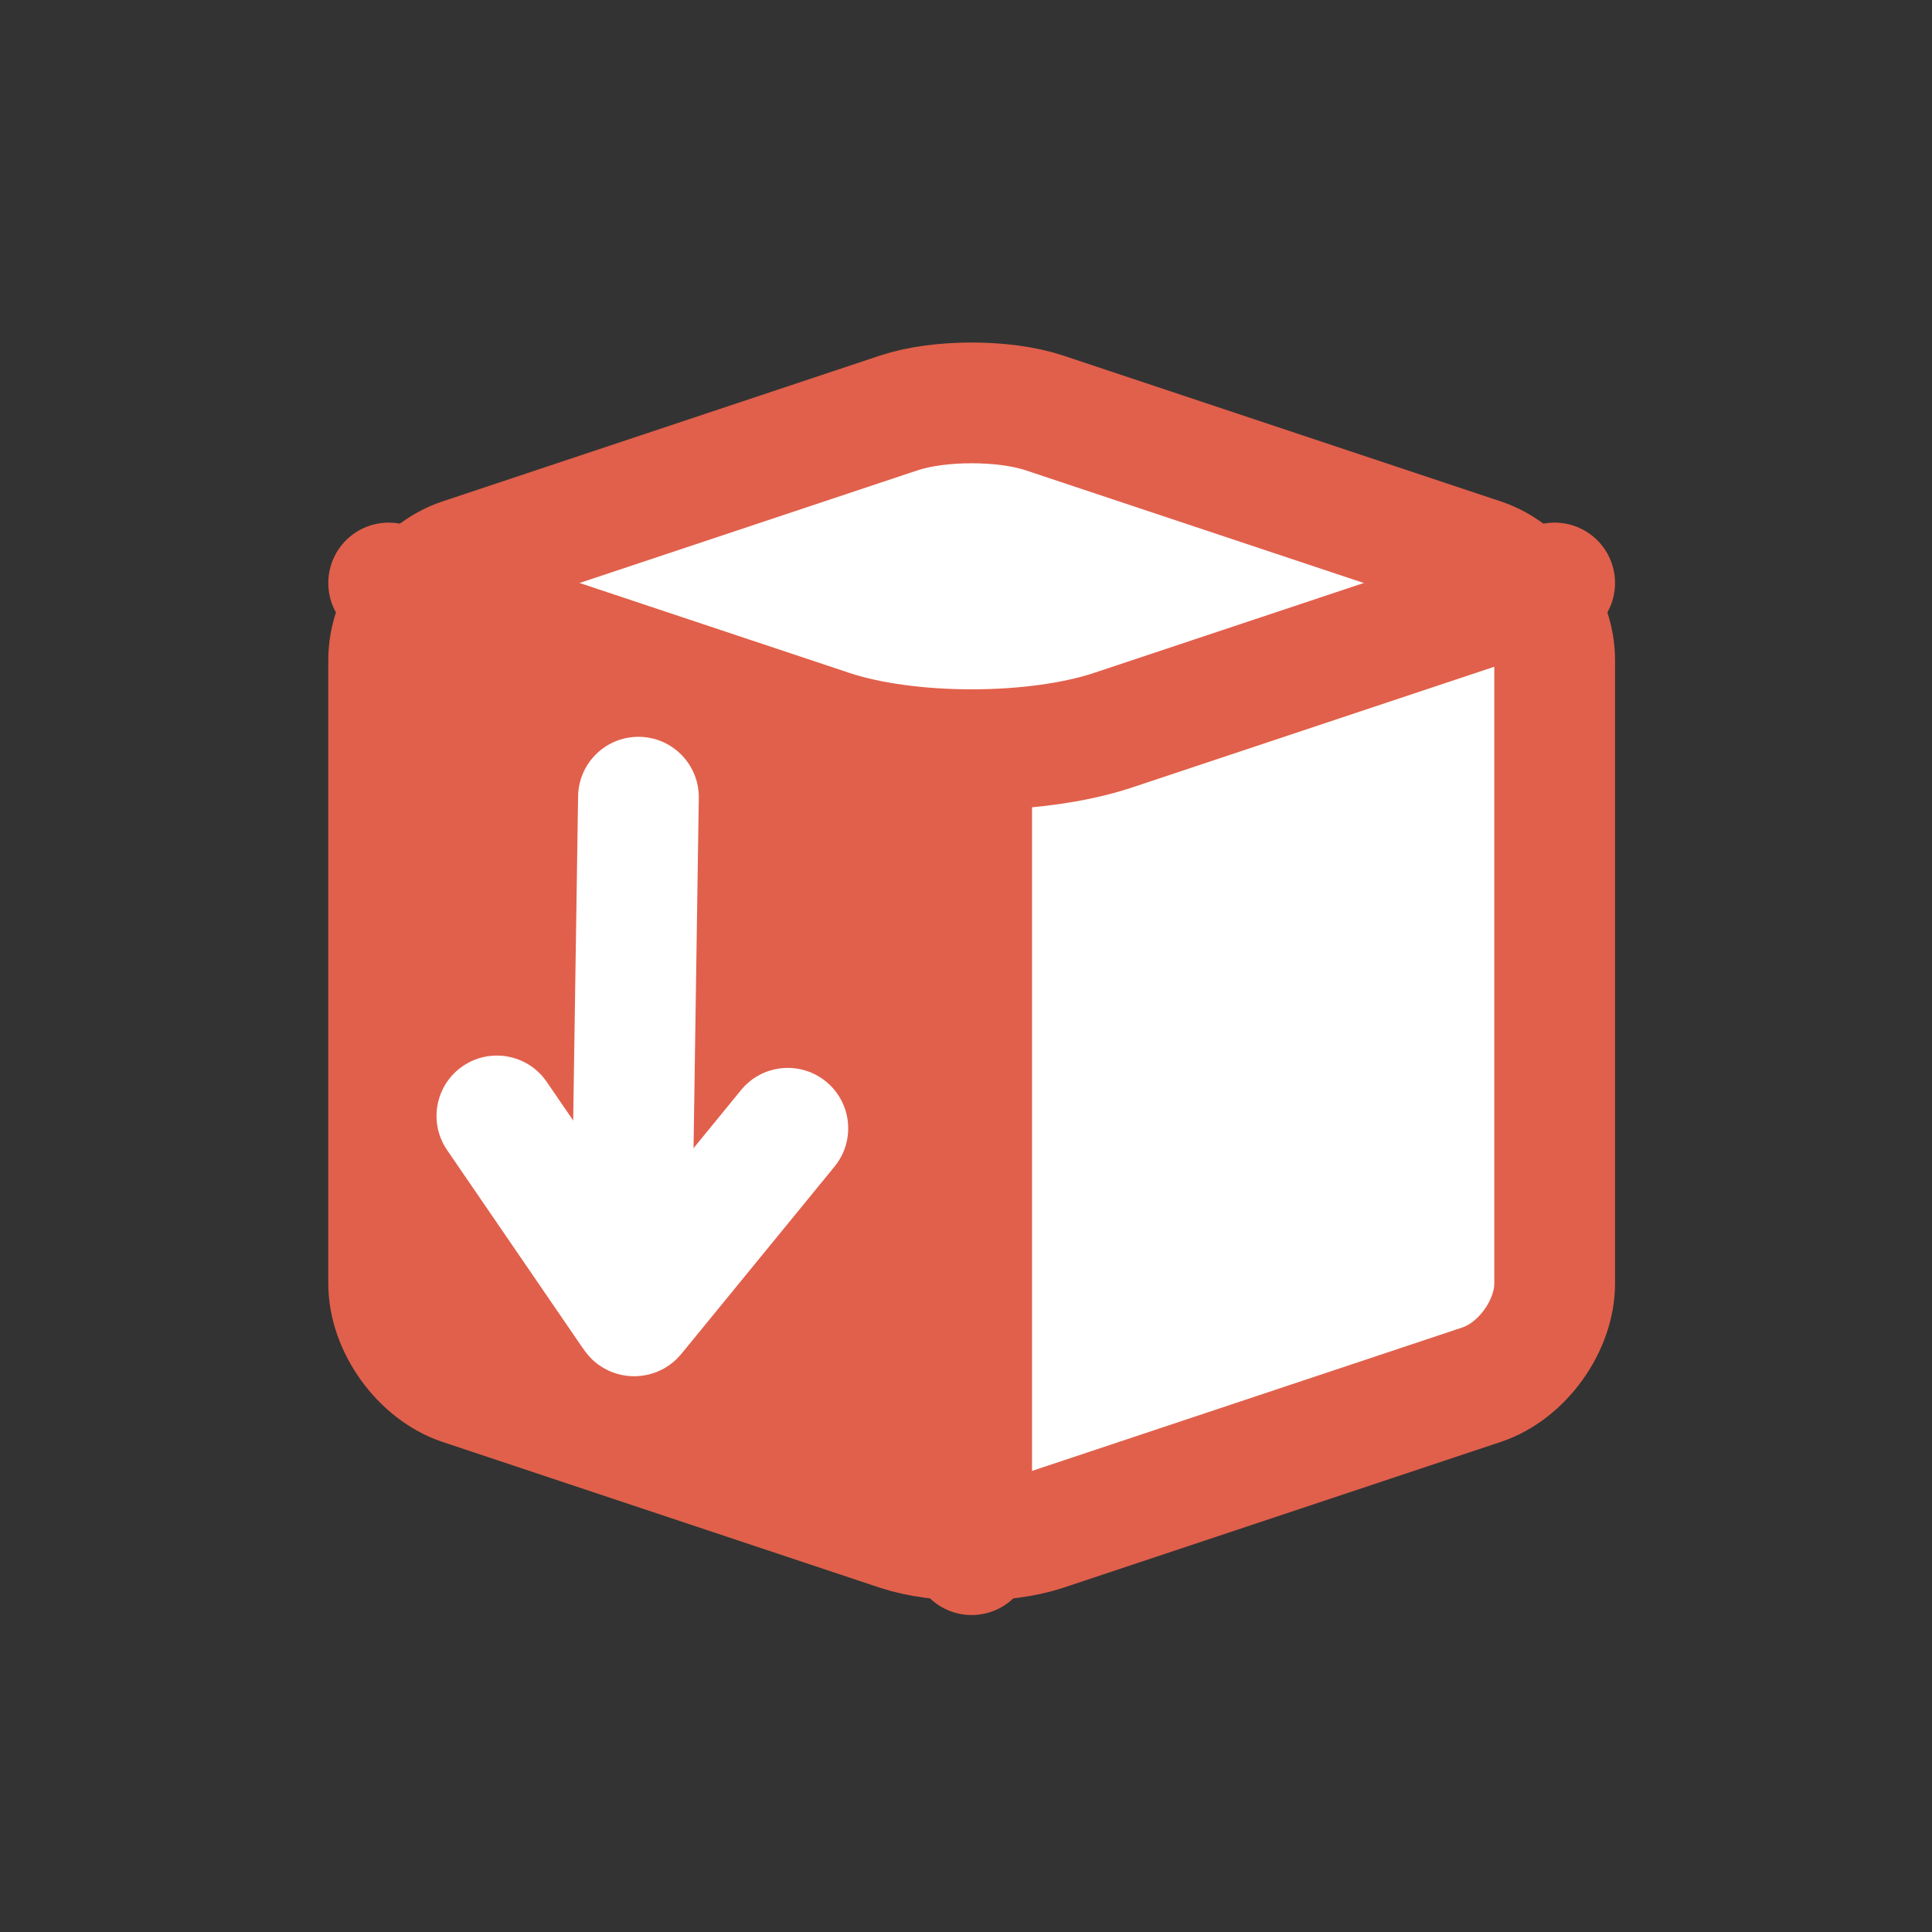 <?xml version="1.0" encoding="UTF-8" standalone="no"?>
<!DOCTYPE svg PUBLIC "-//W3C//DTD SVG 1.1//EN" "http://www.w3.org/Graphics/SVG/1.1/DTD/svg11.dtd">
<!-- Created with Vectornator (http://vectornator.io/) -->
<svg height="100%" stroke-miterlimit="10" style="fill-rule:nonzero;clip-rule:evenodd;stroke-linecap:round;stroke-linejoin:round;" version="1.1" viewBox="0 0 1024 1024" width="100%" xml:space="preserve" xmlns="http://www.w3.org/2000/svg" xmlns:vectornator="http://vectornator.io" xmlns:xlink="http://www.w3.org/1999/xlink">
<rect x="0" y="0" width="1024" height="1024" fill="#333333" stroke="none"/>
<defs/>
<g id="Layer-1" vectornator:layerName="Layer 1"/>
<g id="Layer-3" vectornator:layerName="Layer 3">
<path d="M237.45 313.939L511.478 199.939L807.627 312.396L822.956 710.396L537.767 812.946L469.459 417.613L237.45 313.939Z" fill="#ffffff" fill-rule="nonzero" opacity="1" stroke="none" vectornator:layerName="Curve 1"/>
</g>
<g id="Layer-2" vectornator:layerName="Layer 2">
<path d="M476.375 218.875L244.625 296.125C223.293 303.236 206 327.228 206 349.714L206 680.286C206 702.772 223.293 726.764 244.625 733.875L476.375 811.125C497.707 818.236 532.293 818.236 553.625 811.125L785.375 733.875C806.707 726.764 824 702.772 824 680.286L824 349.714C824 327.228 806.707 303.236 785.375 296.125L553.625 218.875C532.293 211.764 497.707 211.764 476.375 218.875Z" fill="none" opacity="1" stroke="#e1604b" stroke-linecap="butt" stroke-linejoin="round" stroke-width="64" vectornator:layerName="Curve 1"/>
<path d="M206 309L440.005 387.002C481.424 400.808 548.576 400.808 589.995 387.002L824 309" fill="none" opacity="1" stroke="#e1604b" stroke-linecap="butt" stroke-linejoin="round" stroke-width="64" vectornator:layerName="Curve 2"/>
<path d="M515 412L515 561.453L515 824" fill="none" opacity="1" stroke="#e1604b" stroke-linecap="butt" stroke-linejoin="round" stroke-width="64" vectornator:layerName="Curve 3"/>
<path d="M515 721" fill="none" opacity="1" stroke="#e1604b" stroke-linecap="butt" stroke-linejoin="round" stroke-width="64" vectornator:layerName="Curve 7"/>
<path d="M515 412" fill="none" opacity="1" stroke="#e1604b" stroke-linecap="butt" stroke-linejoin="round" stroke-width="64" vectornator:layerName="Curve 8"/>
<path d="M206 309L206 721L515 824L515 412L206 309Z" fill="#e1604b" fill-rule="nonzero" opacity="1" stroke="none" vectornator:layerName="Curve 9"/>
<path d="M927 206" fill="#e1604b" fill-rule="nonzero" opacity="1" stroke="none" vectornator:layerName="Curve 10"/>
<g opacity="1" vectornator:layerName="Curve 11">
<path d="M338.875 390.531C321.204 390.263 306.674 404.36 306.406 422.031C305.365 490.69 304.322 559.373 303.281 628.031C303.013 645.702 317.11 660.232 334.781 660.5C352.452 660.768 367.013 646.671 367.281 629C368.322 560.341 369.334 491.659 370.375 423C370.643 405.329 356.546 390.799 338.875 390.531Z" fill="#ffffff" stroke="none"/>
</g>
<g opacity="1" vectornator:layerName="Curve 12">
<path d="M263.125 559.469C256.962 559.508 250.749 561.317 245.281 565.062C230.701 575.05 226.981 594.982 236.969 609.562C257.046 638.873 277.11 668.159 297.188 697.469C299.839 701.34 302.505 705.223 305.156 709.094C308.312 713.701 311.244 718.571 315.656 722.125C316.627 722.907 317.633 723.648 318.688 724.312C319.902 725.078 321.132 725.809 322.438 726.406C323.902 727.077 325.421 727.677 326.969 728.125C328.639 728.608 330.337 728.974 332.062 729.188C333.835 729.407 335.653 729.475 337.438 729.406C339.175 729.339 340.889 729.121 342.594 728.781C344.174 728.466 345.734 728.013 347.25 727.469C348.601 726.984 349.912 726.378 351.188 725.719C353.245 724.655 355.159 723.32 356.938 721.844C359.673 719.574 361.827 716.733 364.062 714C367.033 710.368 369.998 706.757 372.969 703.125C396.094 674.843 419.218 646.563 442.344 618.281C453.531 604.6 451.494 584.437 437.812 573.25C424.131 562.063 403.969 564.069 392.781 577.75C374.748 599.804 356.721 621.852 338.688 643.906C338.575 644.043 338.456 644.175 338.344 644.312C338.246 644.17 338.16 644.018 338.062 643.875C321.963 620.372 305.85 596.879 289.75 573.375C283.508 564.262 273.397 559.403 263.125 559.469Z" fill="#ffffff" stroke="none"/>
</g>
</g>
</svg>
